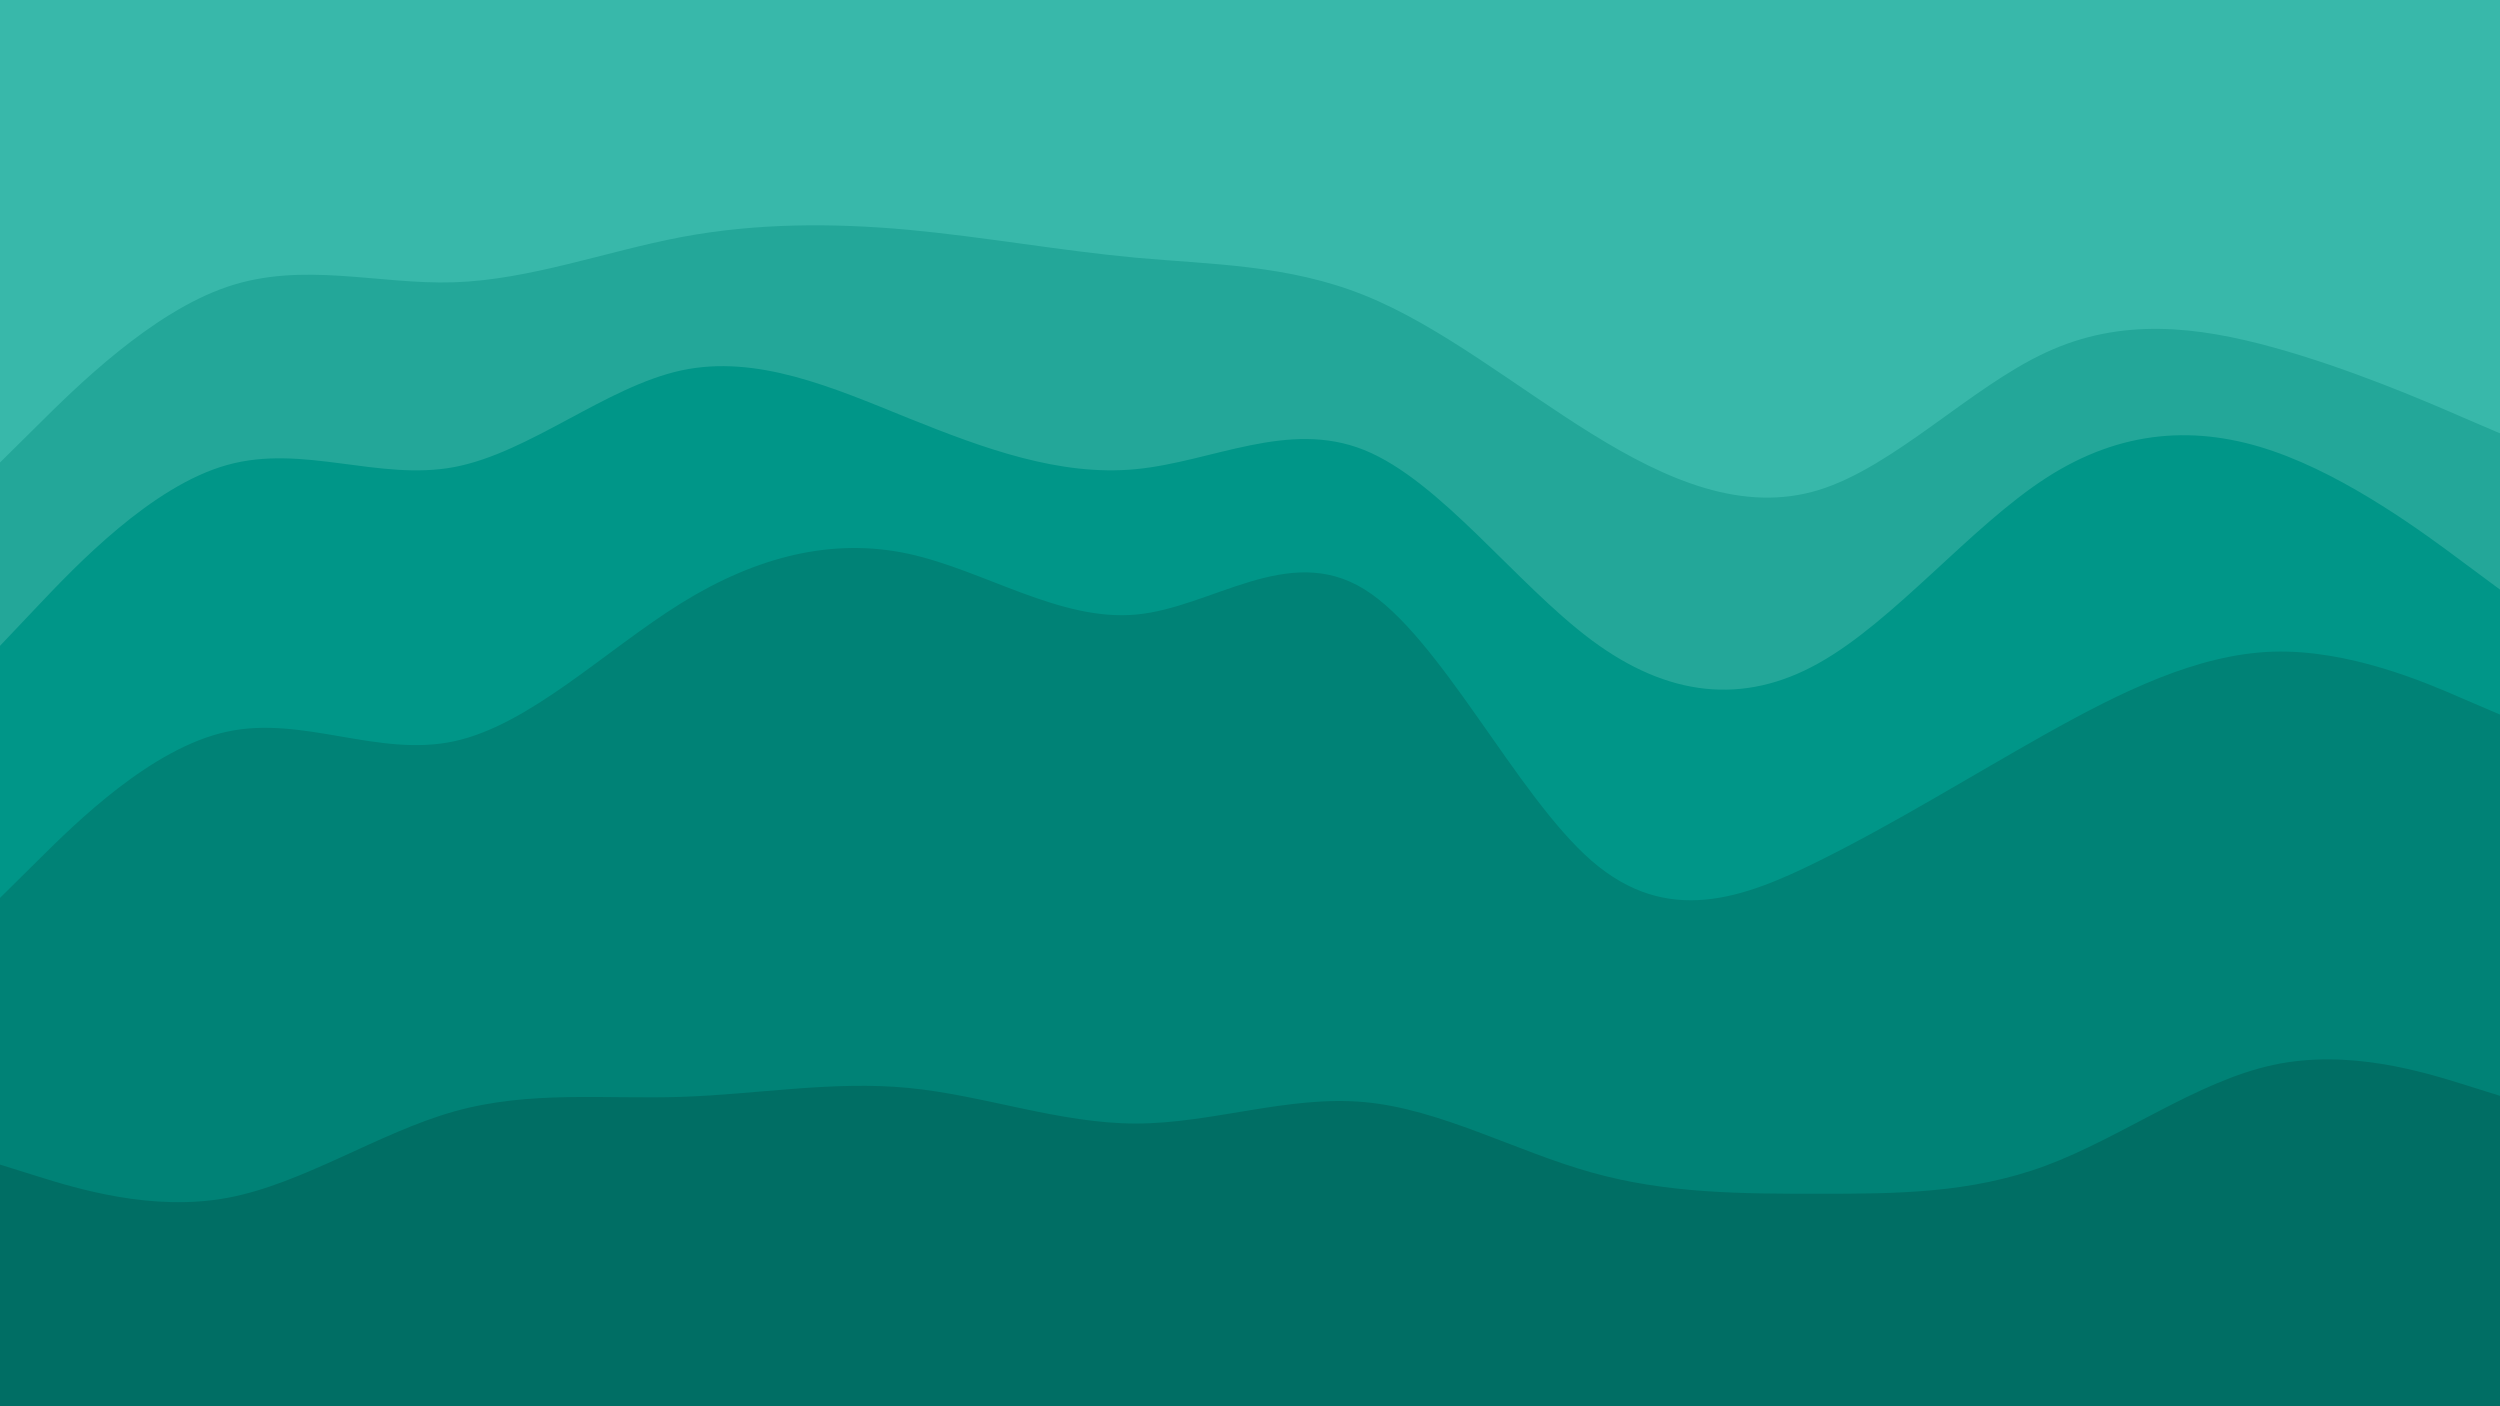 <svg id="visual" viewBox="0 0 1200 675" width="1200" height="675" xmlns="http://www.w3.org/2000/svg" xmlns:xlink="http://www.w3.org/1999/xlink" version="1.1"><path d="M0 224L18.2 206C36.3 188 72.7 152 109 139.7C145.3 127.3 181.7 138.7 218 137.5C254.3 136.3 290.7 122.7 327 115.8C363.3 109 399.7 109 436 112.3C472.3 115.7 508.7 122.3 545.2 125.7C581.7 129 618.3 129 654.8 143.7C691.3 158.3 727.7 187.7 764 210.2C800.3 232.7 836.7 248.3 873 237.2C909.3 226 945.7 188 982 171.2C1018.3 154.3 1054.7 158.7 1091 168.7C1127.3 178.7 1163.7 194.3 1181.8 202.2L1200 210L1200 0L1181.8 0C1163.7 0 1127.3 0 1091 0C1054.7 0 1018.3 0 982 0C945.7 0 909.3 0 873 0C836.7 0 800.3 0 764 0C727.7 0 691.3 0 654.8 0C618.3 0 581.7 0 545.2 0C508.7 0 472.3 0 436 0C399.7 0 363.3 0 327 0C290.7 0 254.3 0 218 0C181.7 0 145.3 0 109 0C72.7 0 36.3 0 18.2 0L0 0Z" fill="#38b8aa"></path><path d="M0 312L18.2 292.8C36.3 273.7 72.7 235.3 109 225.2C145.3 215 181.7 233 218 226.2C254.3 219.3 290.7 187.7 327 179.8C363.3 172 399.7 188 436 202.7C472.3 217.3 508.7 230.7 545.2 227.2C581.7 223.7 618.3 203.3 654.8 218C691.3 232.7 727.7 282.3 764 309.3C800.3 336.3 836.7 340.7 873 320.3C909.3 300 945.7 255 982 231.5C1018.3 208 1054.7 206 1091 218.5C1127.3 231 1163.7 258 1181.8 271.5L1200 285L1200 208L1181.8 200.2C1163.7 192.3 1127.3 176.7 1091 166.7C1054.7 156.7 1018.3 152.3 982 169.2C945.7 186 909.3 224 873 235.2C836.7 246.3 800.3 230.7 764 208.2C727.7 185.7 691.3 156.3 654.8 141.7C618.3 127 581.7 127 545.2 123.7C508.7 120.3 472.3 113.7 436 110.3C399.7 107 363.3 107 327 113.8C290.7 120.7 254.3 134.3 218 135.5C181.7 136.7 145.3 125.3 109 137.7C72.7 150 36.3 186 18.2 204L0 222Z" fill="#23a799"></path><path d="M0 433L18.2 415C36.3 397 72.7 361 109 353.2C145.3 345.3 181.7 365.7 218 357.8C254.3 350 290.7 314 327 291.5C363.3 269 399.7 260 436 267.8C472.3 275.7 508.7 300.3 545.2 297C581.7 293.7 618.3 262.3 654.8 284.8C691.3 307.3 727.7 383.7 764 415.2C800.3 446.7 836.7 433.3 873 415.3C909.3 397.3 945.7 374.7 982 354.3C1018.3 334 1054.7 316 1091 314.8C1127.3 313.7 1163.7 329.3 1181.8 337.2L1200 345L1200 283L1181.8 269.5C1163.7 256 1127.3 229 1091 216.5C1054.7 204 1018.3 206 982 229.5C945.7 253 909.3 298 873 318.3C836.7 338.7 800.3 334.3 764 307.3C727.7 280.3 691.3 230.7 654.8 216C618.3 201.3 581.7 221.7 545.2 225.2C508.7 228.7 472.3 215.3 436 200.7C399.7 186 363.3 170 327 177.8C290.7 185.7 254.3 217.3 218 224.2C181.7 231 145.3 213 109 223.2C72.7 233.3 36.3 271.7 18.2 290.8L0 310Z" fill="#009688"></path><path d="M0 561L18.2 566.7C36.3 572.3 72.7 583.7 109 577C145.3 570.3 181.7 545.7 218 535.5C254.3 525.3 290.7 529.7 327 528.5C363.3 527.3 399.7 520.7 436 524.2C472.3 527.7 508.7 541.3 545.2 541.3C581.7 541.3 618.3 527.7 654.8 531C691.3 534.3 727.7 554.7 764 564.8C800.3 575 836.7 575 873 575C909.3 575 945.7 575 982 561.5C1018.3 548 1054.7 521 1091 513.2C1127.3 505.3 1163.7 516.7 1181.8 522.3L1200 528L1200 343L1181.8 335.2C1163.7 327.3 1127.3 311.7 1091 312.8C1054.7 314 1018.3 332 982 352.3C945.7 372.7 909.3 395.3 873 413.3C836.7 431.3 800.3 444.7 764 413.2C727.7 381.7 691.3 305.3 654.8 282.8C618.3 260.3 581.7 291.7 545.2 295C508.7 298.3 472.3 273.7 436 265.8C399.7 258 363.3 267 327 289.5C290.7 312 254.3 348 218 355.8C181.7 363.7 145.3 343.3 109 351.2C72.7 359 36.3 395 18.2 413L0 431Z" fill="#008276"></path><path d="M0 676L18.2 676C36.3 676 72.7 676 109 676C145.3 676 181.7 676 218 676C254.3 676 290.7 676 327 676C363.3 676 399.7 676 436 676C472.3 676 508.7 676 545.2 676C581.7 676 618.3 676 654.8 676C691.3 676 727.7 676 764 676C800.3 676 836.7 676 873 676C909.3 676 945.7 676 982 676C1018.3 676 1054.7 676 1091 676C1127.3 676 1163.7 676 1181.8 676L1200 676L1200 526L1181.8 520.3C1163.7 514.7 1127.3 503.3 1091 511.2C1054.7 519 1018.3 546 982 559.5C945.7 573 909.3 573 873 573C836.7 573 800.3 573 764 562.8C727.7 552.7 691.3 532.3 654.8 529C618.3 525.7 581.7 539.3 545.2 539.3C508.7 539.3 472.3 525.7 436 522.2C399.7 518.7 363.3 525.3 327 526.5C290.7 527.7 254.3 523.3 218 533.5C181.7 543.7 145.3 568.3 109 575C72.7 581.7 36.3 570.3 18.2 564.7L0 559Z" fill="#006e64"></path></svg>